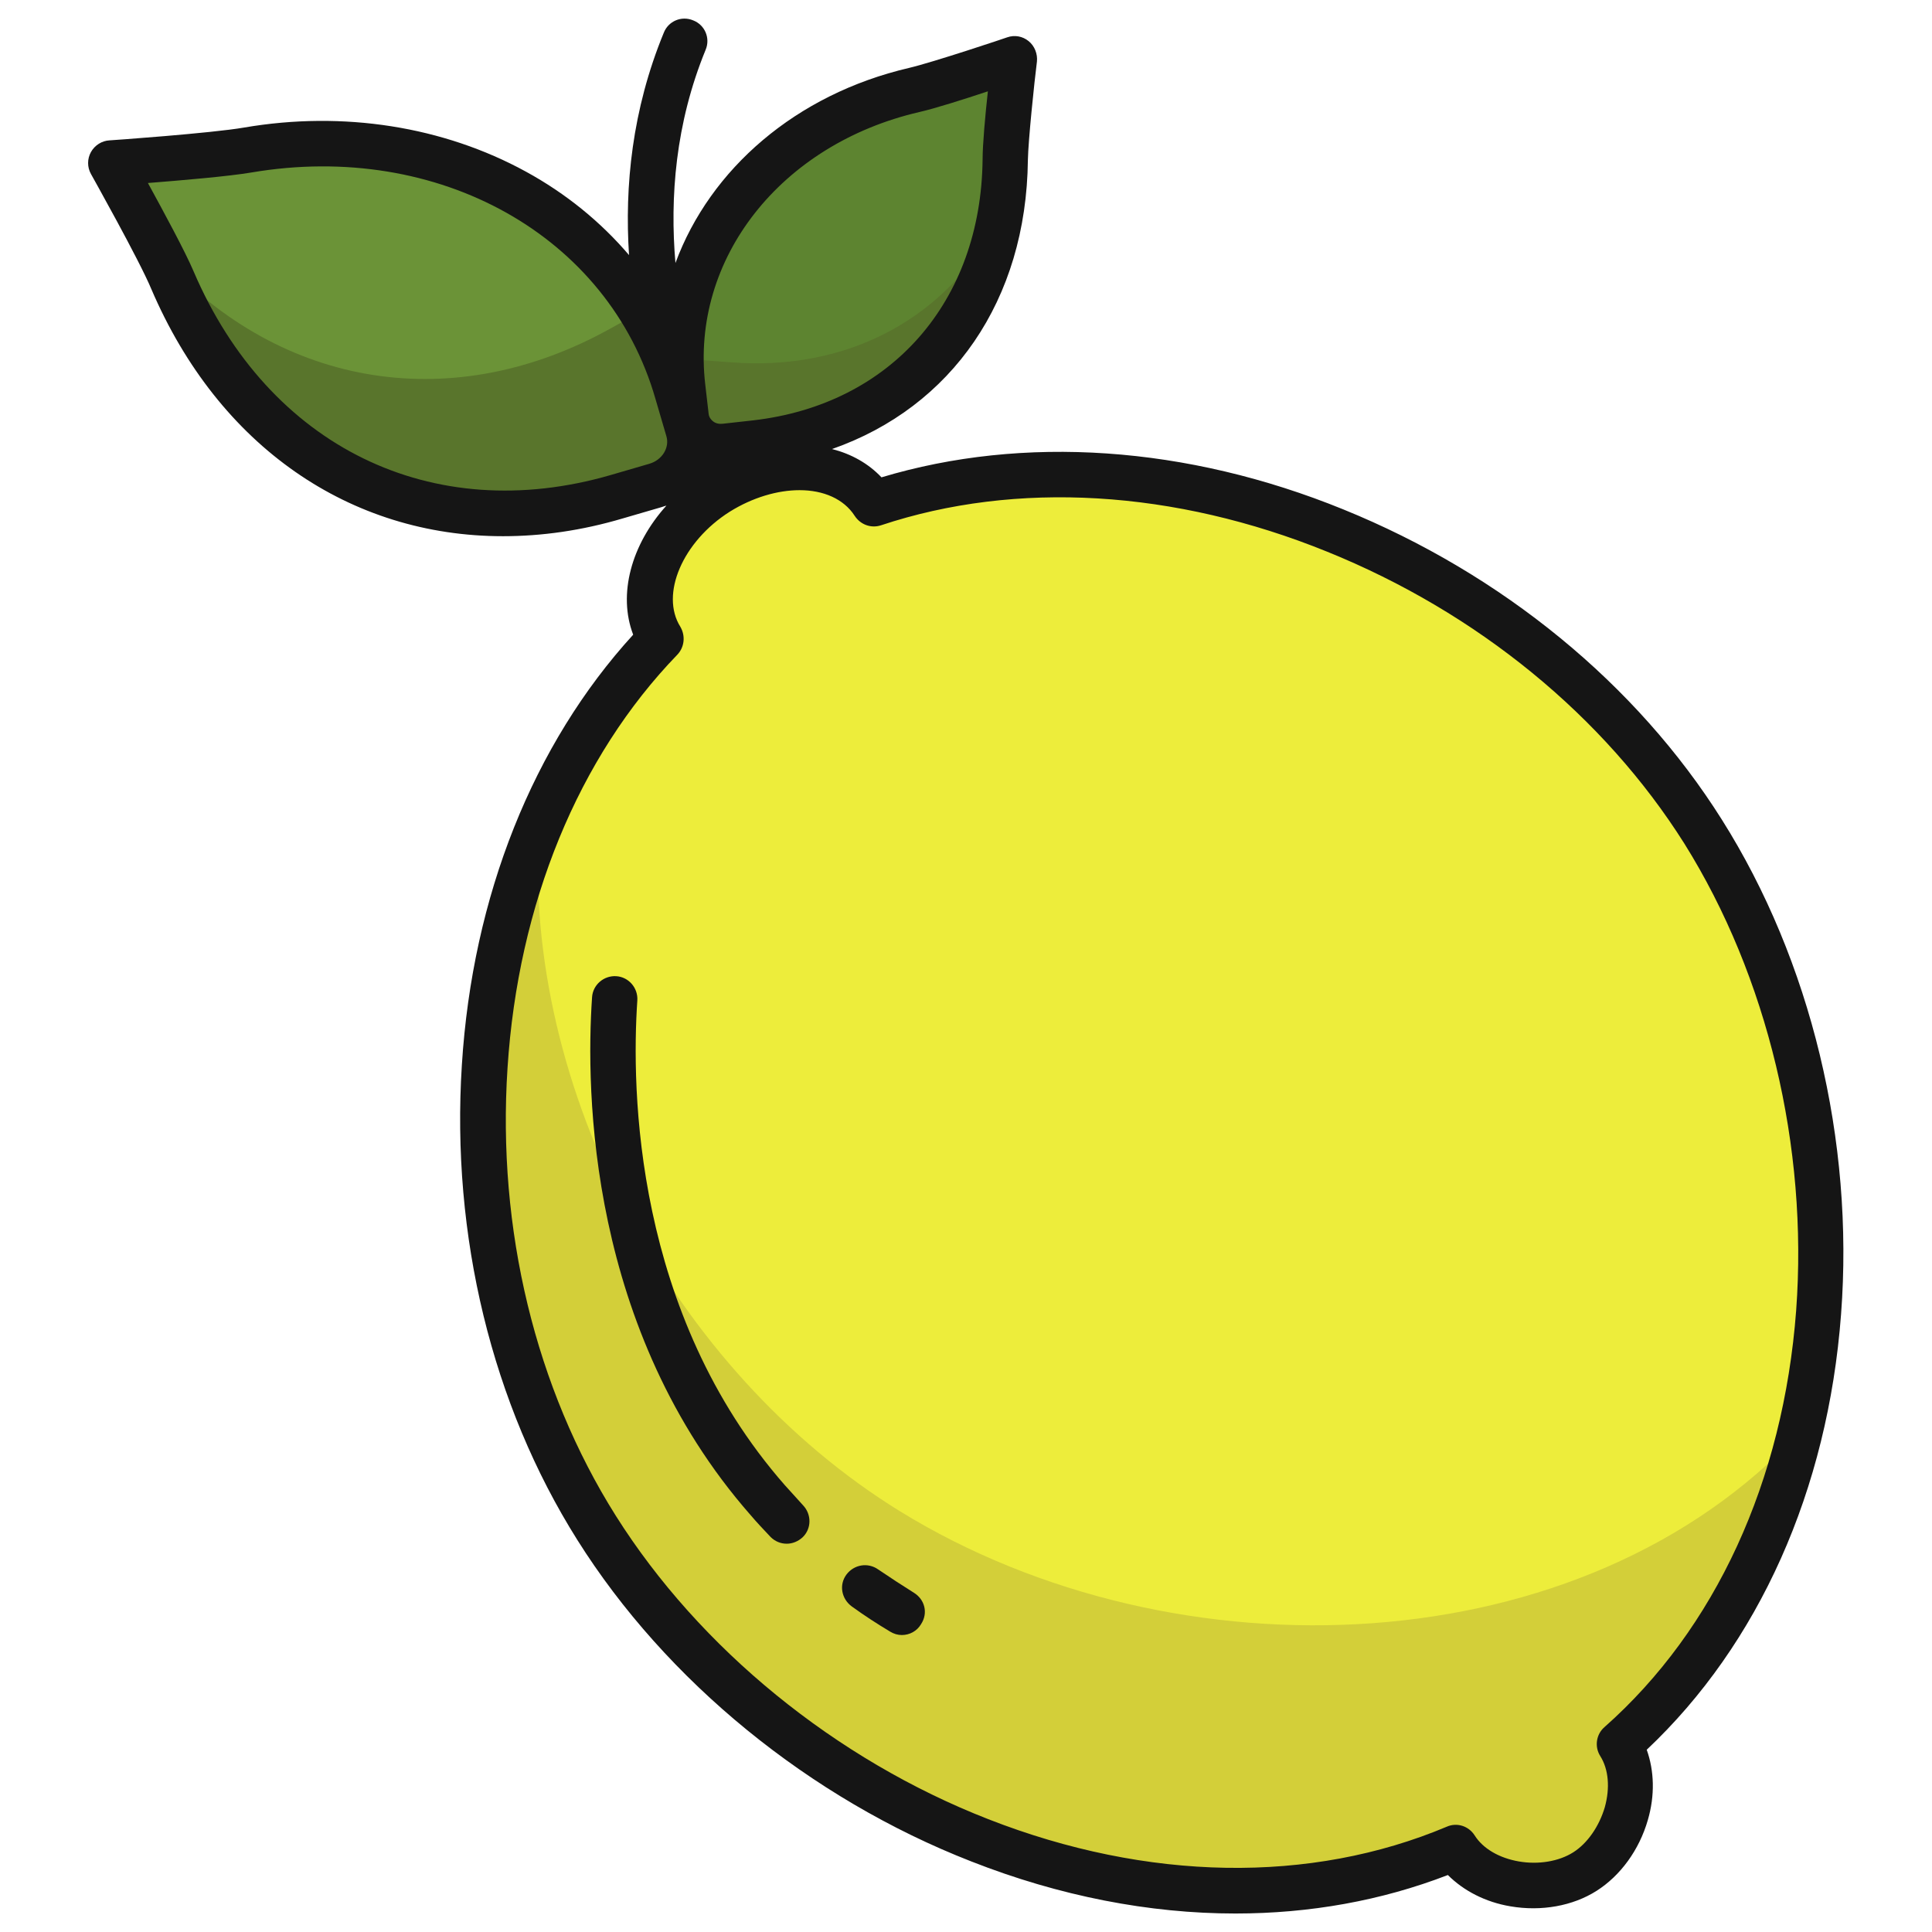 <svg width="512" height="512" viewBox="0 0 512 512" fill="none" xmlns="http://www.w3.org/2000/svg">
<path d="M190.1 130.5C205.7 120.7 224.1 121.8 231.4 133.4C309.3 107.6 406.5 149.3 451.2 220.3C498 294.6 493.7 405 429.1 462.1C435.7 472.7 430.4 489.2 420 495.8C409.6 502.4 392.3 500 385.6 489.4C306.2 522.9 204.8 479 158 404.7C113.3 333.6 118 228.1 175 169.1C173 165.9 172 162.3 172.1 158.5C172.1 148.7 178.8 137.6 190.1 130.5V130.5Z" fill="#EDED3B"/>
<path d="M477 379.5C419.7 441.4 311.9 445.7 238.5 400.5C178.2 363.3 138.6 288.6 142.8 219.2C118.7 277.4 124.2 351 158.1 404.8C204.9 479.1 306.3 523.1 385.7 489.5C392.3 500 409.6 502.4 420.1 495.9C430.6 489.4 435.9 472.7 429.2 462.2C453.6 440.6 469.4 411.5 477 379.5V379.5Z" fill="#D3CF39"/>
<path d="M182.4 113.8L179 101.9C164.5 55.7 115.8 31.2 65.8 39.7C56.8 41.2 29.5 43.1 29.5 43.1C29.5 43.1 42.3 66.1 45.8 74.2C67.3 124.5 114 146 163.5 131.6L173.8 128.6C180.3 126.9 184.1 120.3 182.4 113.8Z" fill="#6B9337"/>
<path d="M182.4 113.8L179 101.8C176.9 95 173.9 88.5 170.2 82.4L161.7 87.1C120.5 110 75 103.2 42.9 68.3C44.1 70.6 45.1 72.7 45.7 74.2C67.2 124.5 113.9 145.9 163.4 131.6L173.7 128.6C180.2 126.9 184.1 120.3 182.4 113.8V113.8Z" fill="#59752C"/>
<path d="M242.2 23.9C204 32.7 176.7 65.1 180.9 102.6L181.7 109.4C181.8 110 181.9 110.7 182.1 111.3L182.3 111.8C183.1 114.4 185 116.6 187.5 117.6C189 118.2 190.6 118.4 192.2 118.2L200.3 117.3C239.3 112.8 266 84 266.4 42.2C266.5 35.5 268.8 15.5 268.8 15.5C268.8 15.5 249 22.3 242.2 23.9V23.9Z" fill="#5D8430"/>
<path d="M193.5 96L185.4 95.4C183.6 95.3 181.9 94.6 180.5 93.6C180.4 96.6 180.6 99.7 180.9 102.7L181.7 109.5C181.8 110.1 181.9 110.8 182.1 111.4L182.2 111.8C183 114.4 184.9 116.7 187.5 117.7C189 118.3 190.6 118.5 192.2 118.3L200.3 117.4C234.3 113.5 258.8 91.1 264.9 57.8C251.1 84.3 224.7 98.5 193.5 96V96Z" fill="#59752C"/>
<path d="M242.2 422.1C239 420.1 235.8 418 232.7 415.9C230 414 226.3 414.6 224.3 417.3C222.3 420 223 423.7 225.7 425.7C229 428.1 232.4 430.3 235.9 432.4C236.9 433 237.9 433.3 239 433.3C241 433.3 243 432.3 244.1 430.4C246 427.5 245.1 423.9 242.2 422.1V422.1Z" fill="#151515"/>
<path d="M208 393.6C168 348 167.3 288.6 168.9 265.1C169.1 261.8 166.6 258.9 163.3 258.7C160 258.5 157.1 261 156.9 264.3C155.2 289.2 155.9 352.5 198.9 401.5C200.6 403.5 202.4 405.4 204.2 407.3C205.4 408.5 206.9 409.1 208.5 409.1C210 409.1 211.5 408.5 212.7 407.4C215.1 405.1 215.1 401.3 212.8 398.9C211.3 397.2 209.6 395.4 208 393.6V393.6Z" fill="#151515"/>
<path d="M456.3 217.2C433.7 181.3 398.1 152.1 356 135C314.5 118.1 271.2 115.2 233.6 126.5C230.1 122.8 225.6 120.3 220.5 119C252.2 107.9 272 79.6 272.4 42.4C272.5 37.2 274.1 21.8 274.8 16.3C275 14.3 274.2 12.2 272.6 10.9C271 9.6 268.9 9.2 266.9 9.9C266.7 10 247.3 16.5 240.9 18C210.9 25 188.2 44.8 179 69.7C177.5 52.3 179 32.7 187 13.2C188.3 10.1 186.8 6.6 183.7 5.4C180.6 4.1 177.1 5.6 175.9 8.7C167.5 29.1 165.5 49.4 166.7 67.6C159.2 58.8 150 51.3 139.4 45.5C117.5 33.5 91 29.3 64.7 33.8C56.1 35.3 29.3 37.2 29 37.2C27 37.3 25.1 38.5 24.1 40.3C23.1 42.1 23.1 44.3 24.1 46.1C24.2 46.3 36.9 68.9 40.1 76.6C58 118.4 92.8 142.1 133.3 142.1C143.6 142.1 154.2 140.6 165 137.4L175.3 134.4C175.7 134.3 176.1 134.1 176.6 134C167.3 144.3 163.7 157.5 167.8 168.2C141.3 197.2 125.2 237.5 122.4 282.2C119.5 327.5 130.4 372.2 153 408.1C176.5 445.5 214.6 476.6 257.4 493.3C280.8 502.5 304.6 507.1 327.4 507.1C347.1 507.1 366.1 503.7 383.7 496.9C387.9 501.1 393.7 504.1 400.3 505.2C408.5 506.6 416.8 505.1 423.1 501.1C429.4 497.1 434.4 490.3 436.7 482.3C438.6 475.8 438.4 469.3 436.4 463.7C466.1 435.7 484.4 394.9 487.9 348.3C491.4 302.3 479.9 254.6 456.3 217.2V217.2ZM243.6 29.7C247.6 28.8 255.5 26.3 261.8 24.2C261.1 30.5 260.4 38.3 260.4 42.2C260 80 236.1 107.2 199.6 111.4L191.5 112.3C190.5 112.4 189.6 112.2 188.9 111.6C188.5 111.3 187.9 110.6 187.8 109.7L186.9 101.9C183 68.6 206.9 38.2 243.6 29.7ZM172.1 122.9L161.8 125.9C114.5 139.6 71.2 118.4 51.3 71.9C49.1 66.7 43.3 56 39.2 48.5C48.1 47.8 60.9 46.7 66.7 45.7C116.3 37.3 161.3 62.5 173.7 105.7L176.6 115.6C177.5 118.6 175.5 121.9 172.1 122.9ZM476 347.3C472.6 392.5 454.6 431.7 425.2 457.7C423 459.6 422.5 462.9 424.1 465.4C426.3 468.9 426.7 473.8 425.3 478.9C423.8 484 420.7 488.5 416.9 490.9C413.1 493.3 407.7 494.2 402.5 493.3C397.3 492.4 393 489.9 390.8 486.4C389.2 483.9 386.1 482.9 383.4 484.1C347.3 499.3 304.1 498.6 261.9 482.1C221.4 466.3 185.4 436.9 163.2 401.7C141.9 367.9 131.7 325.7 134.5 283C137.3 239.6 153.2 200.7 179.5 173.5C181.4 171.5 181.7 168.5 180.3 166.1C174.9 157.5 180.9 143.5 193.4 135.6C199.5 131.8 206.1 129.9 211.9 129.9C218.2 129.9 223.6 132.2 226.5 136.7C228 139 230.8 140.1 233.5 139.2C269.3 127.3 311.3 129.8 351.7 146.2C391.5 162.3 425.1 189.8 446.4 223.6C468.4 258.8 479.2 303.9 476 347.3V347.3Z" fill="#151515"/>
</svg>

